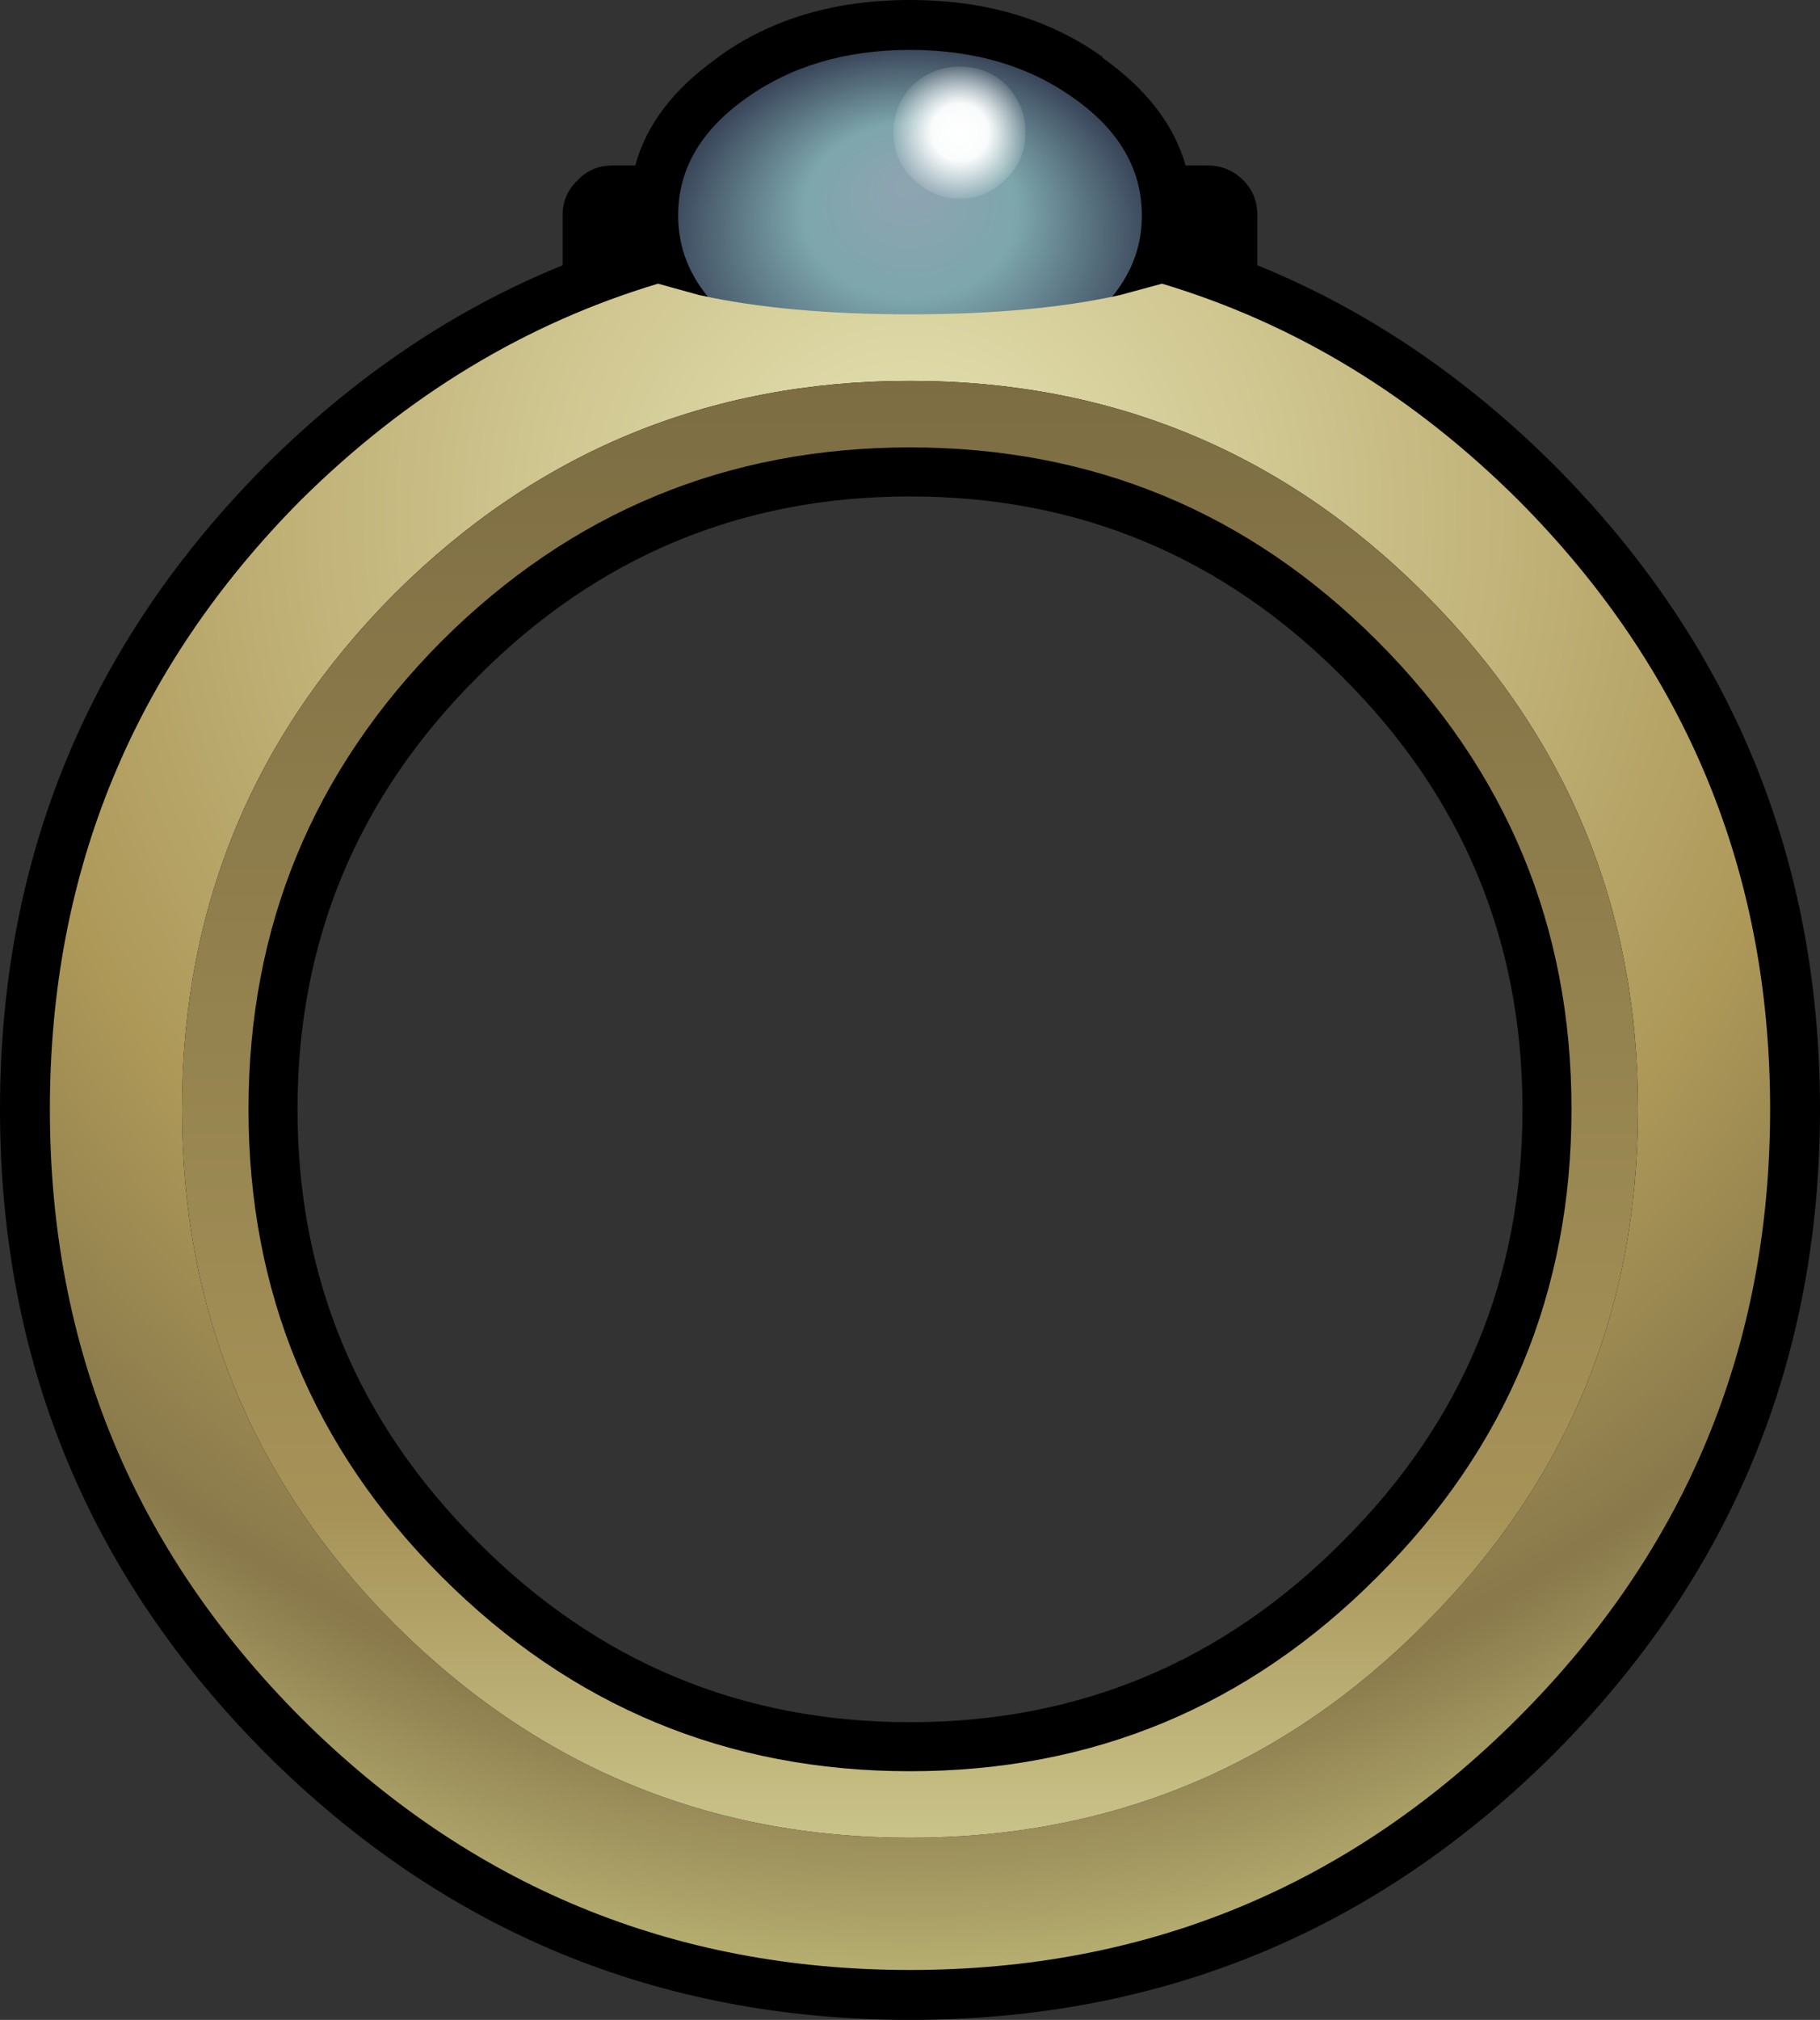 <?xml version="1.0" encoding="UTF-8" standalone="no"?>
<svg xmlns:xlink="http://www.w3.org/1999/xlink" height="115.35px" width="104.0px" xmlns="http://www.w3.org/2000/svg">
  <rect width="100%" height="100%" fill="#333333" stroke="none"/>
  <g transform="matrix(1.0, 0.0, 0.0, 1.0, 52.0, 63.7)">
    <path d="M19.85 -51.4 L19.85 -48.55 Q29.1 -44.8 36.8 -37.15 52.0 -21.9 52.0 -0.35 52.0 21.2 36.8 36.45 21.55 51.65 0.0 51.65 -21.55 51.65 -36.8 36.45 -52.0 21.2 -52.0 -0.35 -52.0 -21.9 -36.8 -37.15 -29.1 -44.8 -19.85 -48.55 L-19.85 -51.4 Q-19.85 -52.6 -19.0 -53.4 -18.2 -54.25 -17.0 -54.25 L-15.7 -54.25 Q-14.75 -57.75 -11.0 -60.4 L-10.95 -60.45 Q-6.45 -63.7 0.0 -63.7 6.45 -63.7 11.0 -60.45 L11.0 -60.4 Q14.75 -57.75 15.75 -54.25 L17.0 -54.25 Q18.2 -54.25 19.05 -53.4 19.85 -52.6 19.85 -51.4 M24.7 -25.05 Q14.45 -35.35 0.0 -35.35 -14.45 -35.35 -24.7 -25.05 -35.0 -14.8 -35.0 -0.35 -35.0 14.1 -24.7 24.35 -14.45 34.65 0.0 34.65 14.45 34.65 24.7 24.35 35.0 14.1 35.0 -0.35 35.0 -14.8 24.7 -25.05" fill="#000000" fill-rule="evenodd" stroke="none"/>
    <path d="M13.25 -51.4 Q13.25 -47.5 9.35 -44.75 5.5 -41.95 0.0 -41.95 -5.5 -41.95 -9.35 -44.75 -13.25 -47.5 -13.25 -51.4 -13.25 -55.35 -9.35 -58.1 -5.5 -60.85 0.0 -60.85 5.5 -60.85 9.35 -58.1 13.25 -55.35 13.25 -51.4" fill="url(#gradient0)" fill-rule="evenodd" stroke="none"/>
    <path d="M2.85 -59.9 Q4.4 -59.9 5.5 -58.85 6.6 -57.7 6.6 -56.15 6.6 -54.55 5.5 -53.5 4.4 -52.35 2.85 -52.35 1.3 -52.35 0.15 -53.5 -0.95 -54.55 -0.95 -56.15 -0.95 -57.7 0.15 -58.85 1.3 -59.9 2.85 -59.9" fill="url(#gradient1)" fill-rule="evenodd" stroke="none"/>
    <path d="M14.4 -47.5 Q25.75 -44.1 34.75 -35.15 49.15 -20.7 49.15 -0.35 49.15 20.0 34.75 34.4 20.35 48.8 0.0 48.8 -20.35 48.8 -34.8 34.4 -49.15 20.0 -49.15 -0.35 -49.15 -20.7 -34.8 -35.15 -25.75 -44.1 -14.4 -47.5 L-12.05 -46.85 Q-7.05 -45.75 0.0 -45.75 7.05 -45.75 12.0 -46.85 L14.4 -47.5 M29.4 -29.8 Q17.25 -41.95 0.0 -41.95 -17.25 -41.95 -29.45 -29.8 -41.6 -17.6 -41.6 -0.35 -41.6 16.9 -29.45 29.05 -17.25 41.25 0.0 41.25 17.25 41.25 29.4 29.05 41.6 16.9 41.6 -0.35 41.6 -17.6 29.4 -29.8" fill="url(#gradient2)" fill-rule="evenodd" stroke="none"/>
    <path d="M37.8 -0.35 Q37.8 -16.0 26.7 -27.1 15.65 -38.15 0.0 -38.15 -15.65 -38.15 -26.75 -27.1 -37.8 -16.0 -37.8 -0.35 -37.8 15.3 -26.75 26.35 -15.65 37.45 0.0 37.45 15.65 37.45 26.7 26.35 37.8 15.3 37.8 -0.35 M29.4 -29.8 Q41.6 -17.6 41.6 -0.35 41.6 16.9 29.4 29.05 17.25 41.25 0.0 41.25 -17.25 41.25 -29.45 29.05 -41.6 16.9 -41.6 -0.35 -41.6 -17.6 -29.45 -29.8 -17.25 -41.95 0.0 -41.95 17.25 -41.95 29.4 -29.8" fill="url(#gradient3)" fill-rule="evenodd" stroke="none"/>
  </g>
  <defs>
    <radialGradient cx="0" cy="0" fx="272.0" fy="0" gradientTransform="matrix(0.0, -0.014, 0.017, 0.0, 0.0, -49.5)" gradientUnits="userSpaceOnUse" id="gradient0" r="819.2" spreadMethod="pad">
      <stop offset="0.055" stop-color="#8da4b1"/>
      <stop offset="0.439" stop-color="#7da6ac"/>
      <stop offset="1.0" stop-color="#3a465a"/>
    </radialGradient>
    <radialGradient cx="0" cy="0" gradientTransform="matrix(0.005, 0.0, 0.0, 0.005, 2.85, -56.15)" gradientUnits="userSpaceOnUse" id="gradient1" r="819.2" spreadMethod="pad">
      <stop offset="0.0" stop-color="#ffffff"/>
      <stop offset="0.4" stop-color="#ffffff" stop-opacity="0.961"/>
      <stop offset="1.0" stop-color="#ffffff" stop-opacity="0.0"/>
    </radialGradient>
    <radialGradient cx="0" cy="0" gradientTransform="matrix(0.035, -0.096, 0.096, 0.035, 0.0, -34.4)" gradientUnits="userSpaceOnUse" id="gradient2" r="819.2" spreadMethod="pad">
      <stop offset="0.0" stop-color="#e6e4b5"/>
      <stop offset="0.635" stop-color="#ad9858"/>
      <stop offset="0.843" stop-color="#89794b"/>
      <stop offset="1.0" stop-color="#b8b072"/>
    </radialGradient>
    <linearGradient gradientTransform="matrix(0.0, -0.051, 0.051, 0.0, 0.0, -0.35)" gradientUnits="userSpaceOnUse" id="gradient3" spreadMethod="pad" x1="-819.2" x2="819.2">
      <stop offset="0.0" stop-color="#cac48a"/>
      <stop offset="0.22" stop-color="#a79358"/>
      <stop offset="1.0" stop-color="#7c6d43"/>
    </linearGradient>
  </defs>
</svg>
